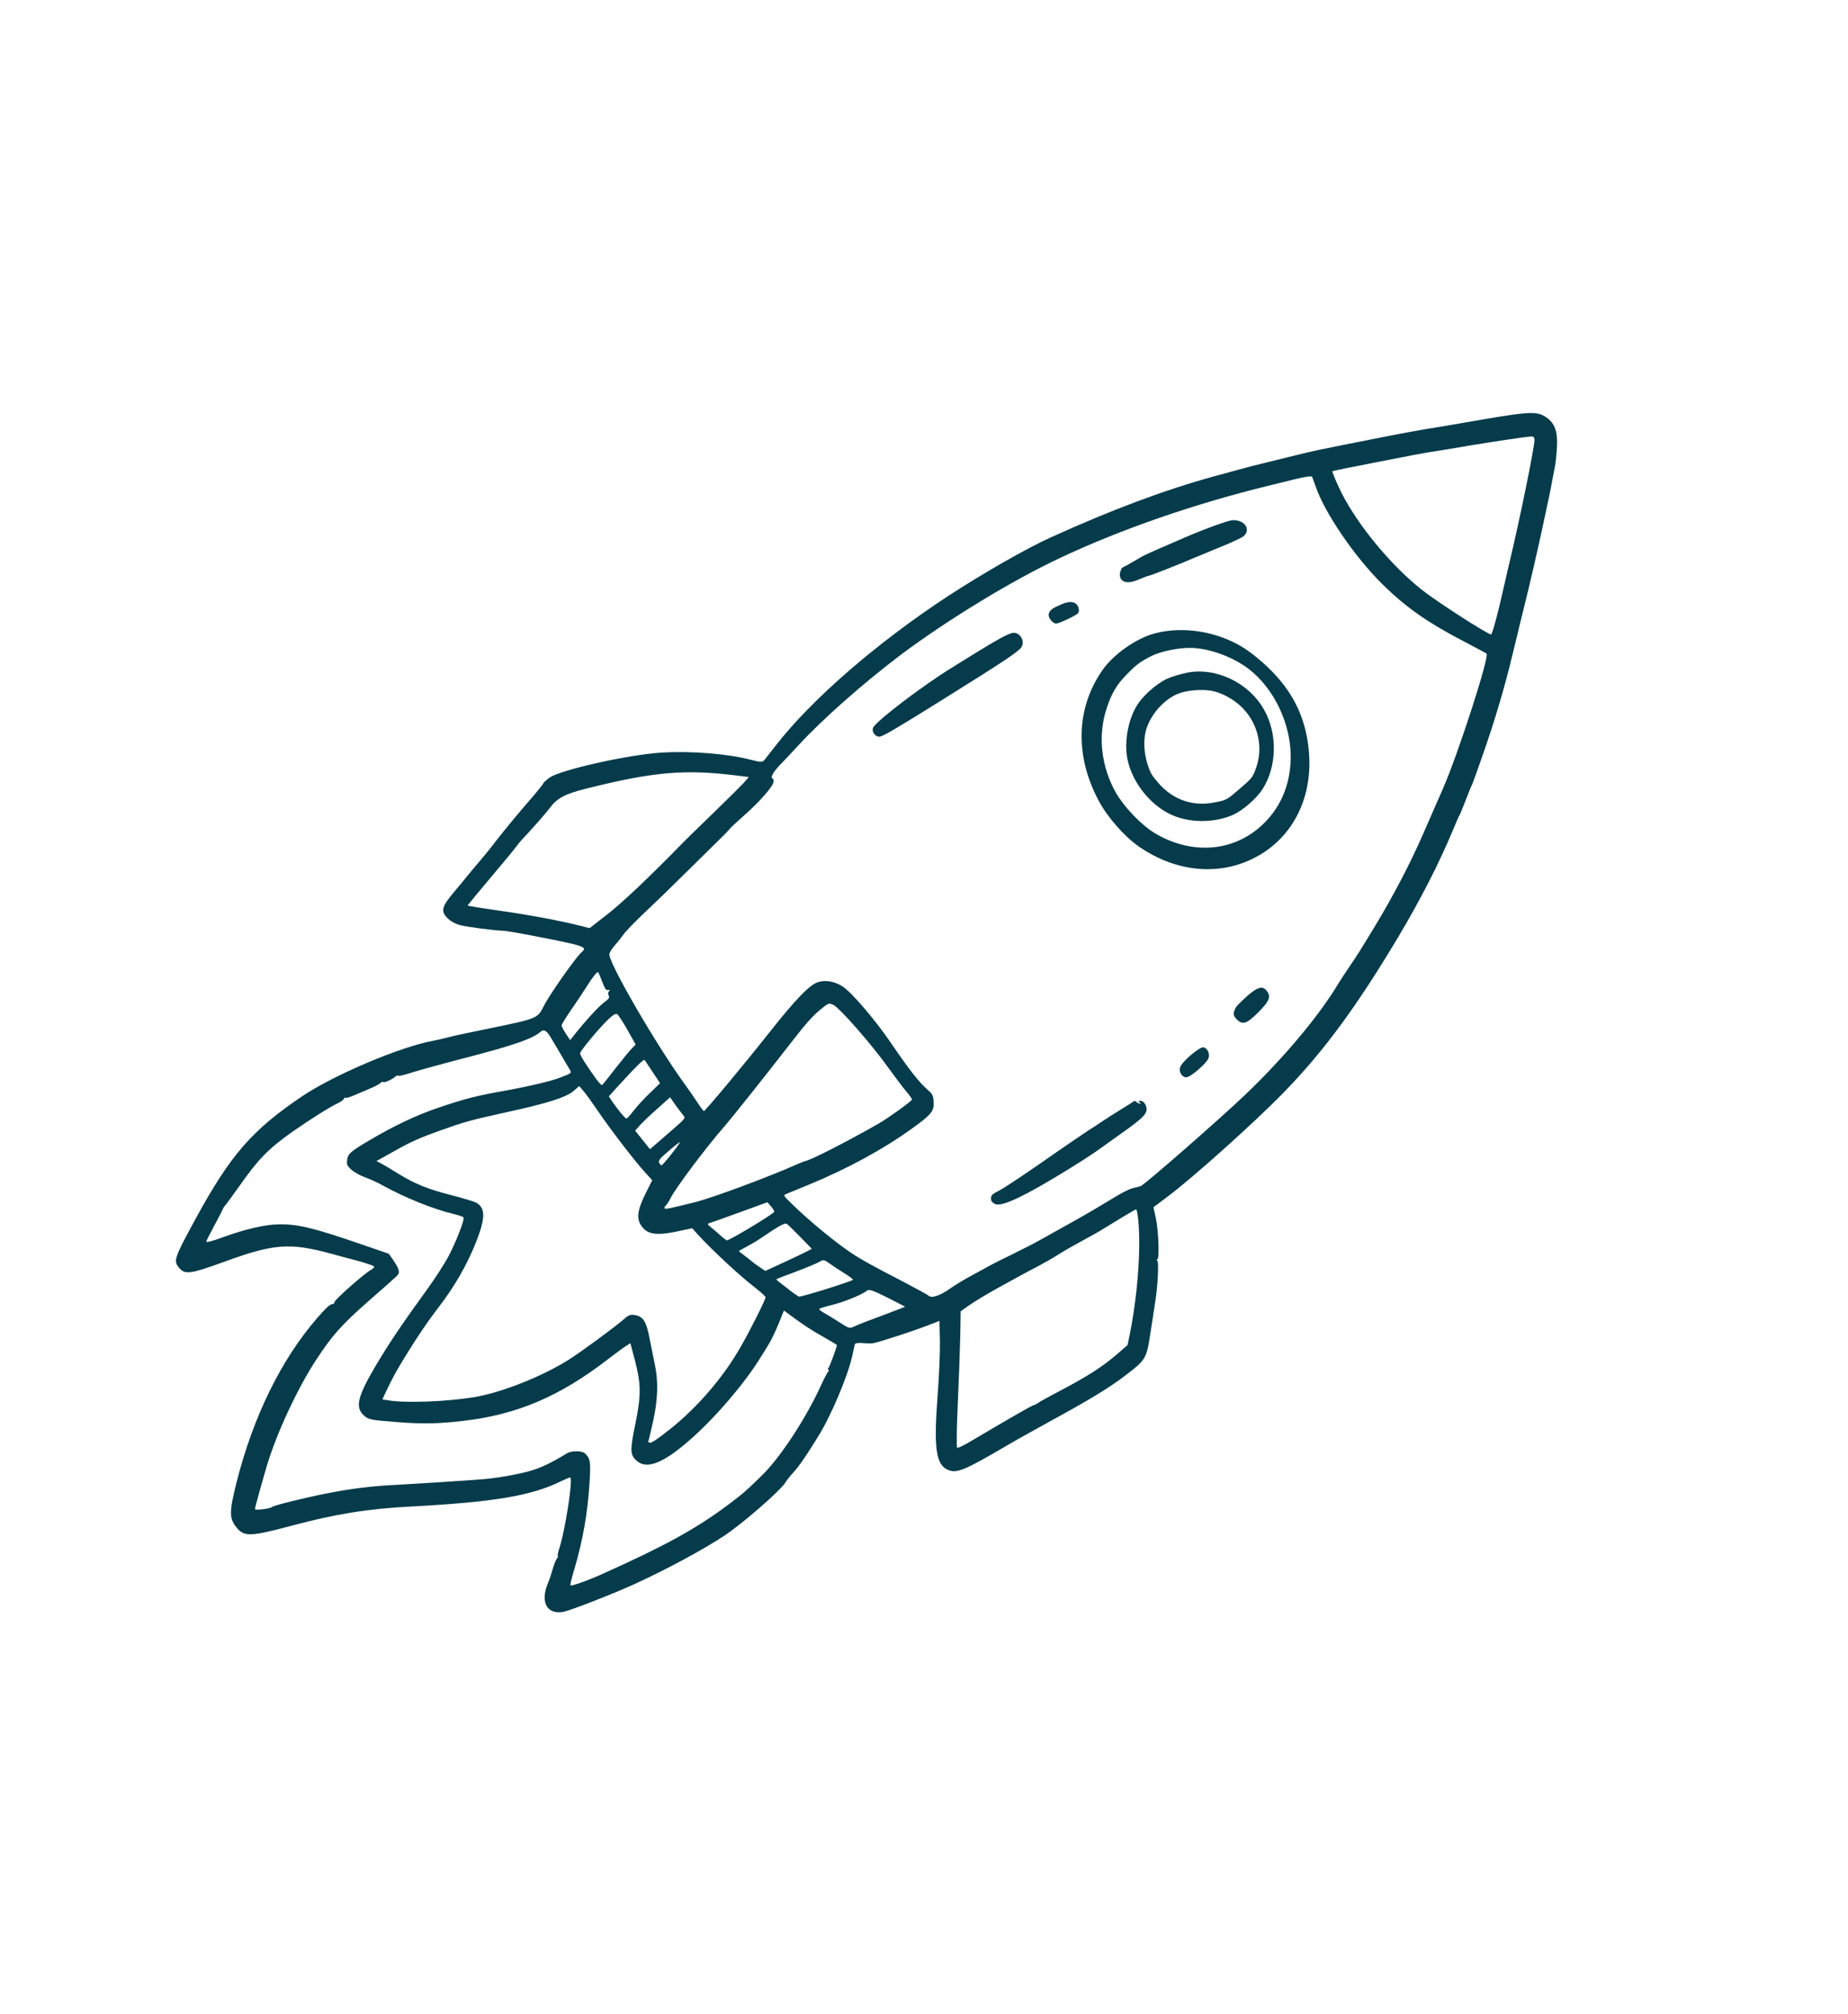 <svg width="212" height="231" viewBox="0 0 212 231" fill="none" xmlns="http://www.w3.org/2000/svg">
<path fill-rule="evenodd" clip-rule="evenodd" d="M62.316 89.864C62.315 89.937 61.398 91.066 60.265 92.359C59.144 93.665 57.77 95.335 57.191 96.076C56.624 96.832 55.767 97.909 55.274 98.481C54.781 99.054 54.093 99.889 53.719 100.332C53.357 100.789 52.573 101.732 51.983 102.435C50.644 104.025 50.533 104.553 51.411 105.376C51.756 105.701 52.267 105.977 52.781 106.109C53.591 106.318 56.456 106.692 57.687 106.754C58.045 106.755 59.704 107.045 61.375 107.374C67.209 108.508 67.436 108.601 66.691 109.246C66.03 109.819 62.987 114.158 62.368 115.414C61.665 116.815 61.653 116.826 56.028 117.979C53.97 118.395 51.84 118.848 51.336 118.995C50.821 119.129 50.103 119.296 49.757 119.357C45.987 120.03 38.353 123.261 34.666 125.734C28.914 129.614 26.455 132.438 22.447 139.772C19.927 144.426 19.854 144.61 20.6 145.473C21.228 146.201 21.933 146.093 25.504 144.799C31.423 142.624 33.191 142.482 38.141 143.833C38.797 144.009 40.097 144.371 41.038 144.61C41.98 144.874 42.803 145.145 42.885 145.24C42.968 145.336 42.859 145.479 42.56 145.642C41.768 146.089 38.377 149.074 38.375 149.34C38.374 149.484 38.265 149.578 38.05 149.597C37.822 149.625 37.329 150.077 36.353 151.209C32.232 155.979 29.054 162.473 27.147 169.978C26.273 173.445 26.28 174.207 27.204 175.278C28.057 176.265 28.787 176.235 33.468 174.986C38.472 173.65 42.193 173.042 47.225 172.785C56.668 172.281 61 171.553 64.356 169.892C64.859 169.647 65.34 169.448 65.411 169.459C65.782 169.497 64.816 175.683 64.131 177.691C64.009 178.06 63.947 178.402 63.994 178.456C64.041 178.511 63.993 178.649 63.884 178.768C63.775 178.885 63.569 179.401 63.421 179.912C63.273 180.422 63.029 181.21 62.834 181.643C61.958 183.793 62.771 185.222 64.651 184.867C65.489 184.693 70.414 182.777 72.776 181.692C76.47 180.005 80.595 177.774 82.997 176.199C85.11 174.824 89.596 170.916 90.127 169.998C90.296 169.731 90.67 169.241 90.972 168.931C91.562 168.277 92.141 167.486 93.072 166.008C93.41 165.451 93.749 164.918 93.821 164.808C95.272 162.545 97.254 157.854 97.773 155.508C97.896 154.92 98.021 154.334 98.058 154.206C98.094 154.054 98.442 153.994 98.968 154.042C99.445 154.084 99.995 154.088 100.199 154.055C100.869 153.93 104.677 152.695 106.236 152.09L107.769 151.504L107.826 153.735C107.853 154.959 107.735 157.867 107.551 160.21C107.114 166.009 107.376 167.918 108.65 168.541C109.696 169.049 110.512 168.727 115.492 165.805C116.523 165.199 118.863 163.892 120.675 162.899C124.945 160.566 127.322 159.132 129.138 157.728C131.36 156.042 131.517 155.811 131.906 153.34C132.082 152.18 132.344 150.537 132.471 149.685C132.834 147.476 132.974 144.645 132.735 144.562C132.639 144.525 132.64 144.476 132.759 144.468C133.022 144.432 132.915 141.142 132.579 139.634L132.325 138.463L133.995 137.208C136.89 135.035 143.975 128.685 147.202 125.362C151.836 120.628 155.674 115.409 160.514 107.284C162.981 103.131 165.079 99.037 166.684 95.198C167.062 94.272 167.414 93.487 167.449 93.456C167.485 93.426 167.801 92.671 168.142 91.777C168.484 90.882 168.787 90.138 168.824 90.107C168.86 90.075 169.433 88.525 170.08 86.644C171.472 82.68 172.635 78.769 173.51 75.085C173.868 73.647 174.274 71.952 174.422 71.321C174.57 70.689 174.791 69.801 174.914 69.335C175.319 67.784 176.603 62.187 177.037 60.108C177.272 58.968 177.507 57.902 177.545 57.726C177.594 57.563 177.742 56.81 177.892 56.059C178.029 55.316 178.24 54.197 178.364 53.611C178.477 53.011 178.593 51.879 178.622 51.086C178.693 49.464 178.331 48.532 177.415 47.886C176.392 47.164 175.497 47.197 170.508 48.041C168.904 48.325 166.92 48.655 166.117 48.797C162.48 49.38 160.709 49.714 156.855 50.486C150.789 51.687 150.92 51.668 148.849 52.167C147.808 52.422 146.166 52.834 145.21 53.064C144.253 53.294 143.043 53.597 142.54 53.746C142.025 53.88 140.564 54.282 139.307 54.626C133.631 56.183 127.545 58.458 120.556 61.632C117.715 62.918 112.808 65.73 108.797 68.34C100.597 73.716 93.13 80.184 88.967 85.538C88.472 86.158 87.931 86.869 87.761 87.086C87.484 87.447 87.34 87.451 86.208 87.161C83.559 86.456 79.261 86.102 75.879 86.321C72.029 86.561 64.251 88.311 63.025 89.204C62.642 89.486 62.316 89.791 62.316 89.864ZM67.341 90.427C74.86 88.546 78.447 88.221 84.188 88.908L85.907 89.122L85.293 89.823C84.932 90.209 83.367 91.755 81.79 93.289C80.226 94.813 78.722 96.259 78.481 96.515C74.629 100.476 71.356 103.575 69.613 104.916L67.641 106.455L66.616 106.191C64.206 105.591 60.734 104.93 57.32 104.457C55.303 104.166 53.644 103.899 53.656 103.864C53.656 103.791 55.018 102.156 57.9 98.726C58.539 97.981 59.141 97.219 59.275 97.032C59.407 96.845 59.685 96.508 59.889 96.283C60.684 95.474 62.648 93.247 63.022 92.73C63.916 91.524 64.781 91.063 67.341 90.427ZM33.489 129.847C35.399 128.504 37.775 126.997 38.674 126.578C39.034 126.41 39.383 126.181 39.443 126.033C39.503 125.908 39.6 125.849 39.647 125.904C39.694 125.959 40.053 125.864 40.473 125.692C40.869 125.517 41.684 125.171 42.271 124.927C42.882 124.685 43.471 124.368 43.627 124.234C43.758 124.095 43.915 124.032 43.975 124.101C44.081 124.224 45.016 123.798 45.378 123.461C45.486 123.367 45.618 123.326 45.666 123.381C45.713 123.435 46.251 123.329 46.875 123.126C48.215 122.707 50.694 122.024 54.046 121.159C59.014 119.855 61.099 119.129 61.977 118.369C62.41 117.994 62.708 118.168 63.263 119.127C63.51 119.537 64.041 120.443 64.455 121.142C64.867 121.839 65.293 122.575 65.4 122.747C65.588 123.087 65.576 123.097 64.006 123.689C63.096 124.022 60.821 124.553 58.691 124.959C54.516 125.697 53.474 125.975 50.251 127.063C47.748 127.912 45.17 129.137 42.458 130.743C40.202 132.073 39.913 132.323 39.825 133.049C39.749 133.545 39.82 133.7 40.283 134.139C40.592 134.423 41.295 134.823 41.901 135.04C42.485 135.254 43.391 135.67 43.89 135.957C46.448 137.362 49.689 138.682 52.04 139.237C52.6 139.376 53.1 139.541 53.171 139.624C53.349 139.829 52.277 142.557 51.381 144.221C50.92 145.051 49.917 146.616 49.121 147.714C46.055 151.952 44.847 153.743 43.213 156.452C41.036 160.112 40.703 161.384 41.725 162.323C42.272 162.833 42.427 162.867 45.71 163.116C48.421 163.334 50.322 163.296 53.072 162.975C59.29 162.267 64.193 160.179 69.744 155.899C70.538 155.284 71.45 154.613 71.763 154.415L72.316 154.057L72.839 156.027C73.536 158.685 73.551 160.04 72.931 163.095C72.287 166.22 72.283 166.727 72.865 167.375C74.004 168.62 75.871 167.984 78.997 165.277C81.882 162.801 85.512 158.58 87.325 155.57C87.591 155.148 88.015 154.469 88.245 154.079C88.487 153.678 88.972 152.682 89.313 151.835L89.933 150.314L90.563 150.776C92.131 151.936 92.975 152.5 94.452 153.332C95.321 153.828 96.023 154.251 96.022 154.275C95.888 154.824 95.155 156.8 95.034 156.905C94.95 156.978 94.949 157.074 95.033 157.097C95.104 157.131 95.091 157.238 94.983 157.357C94.887 157.465 94.463 158.263 94.074 159.128C92.41 162.728 89.608 167.002 87.596 169.031C85.682 170.928 85.345 171.22 83.591 172.548C79.902 175.311 76.375 177.263 69.134 180.513C67.456 181.272 65.538 181.949 65.443 181.838C65.396 181.783 65.568 181.033 65.838 180.153C66.879 176.637 67.427 173.522 67.647 169.832C67.771 167.613 67.713 167.28 67.108 166.7C66.763 166.375 65.581 166.367 65.041 166.691C63.18 167.822 61.97 168.392 60.761 168.72C59.348 169.129 56.907 169.539 55.353 169.663C53.429 169.819 47.212 170.214 45.502 170.304C42.79 170.423 40.206 170.742 37.465 171.291C34.809 171.818 31.432 172.654 31.217 172.841C30.976 173.05 29.242 173.255 29.244 173.087C29.258 172.884 29.92 170.486 30.607 168.14C31.722 164.417 34.053 159.376 36.227 156.028C38.123 153.138 39.136 151.997 42.311 149.198C43.935 147.792 45.378 146.494 45.546 146.324C45.92 145.952 45.826 145.601 45.141 144.564L44.608 143.802L41.558 142.75C36.028 140.847 34.227 140.393 32.027 140.427C30.51 140.422 28.092 140.982 25.635 141.885C24.377 142.35 23.635 142.538 23.66 142.395C23.697 142.267 24.133 141.409 24.619 140.51C25.115 139.6 25.527 138.787 25.552 138.695C25.588 138.591 25.697 138.401 25.818 138.274C25.95 138.135 26.662 137.157 27.422 136.092C29.619 132.959 30.739 131.798 33.489 129.847ZM103.372 75.075C108.778 71.04 116.076 66.59 121.64 63.978C128.51 60.737 137.003 57.794 145.418 55.735C146.47 55.47 147.8 55.159 148.363 55.008C149.823 54.654 150.444 54.572 150.528 54.693C150.553 54.744 150.739 55.253 150.927 55.787C151.98 58.856 155.396 63.861 158.634 67.052C161.304 69.682 163.836 71.446 168.014 73.608C169.359 74.314 170.489 74.918 170.537 74.973C170.869 75.357 167.298 86.389 165.561 90.389C165.148 91.323 164.127 93.669 163.277 95.606C161.83 98.945 159.868 102.685 157.847 106.041C156.034 109.028 155.622 109.695 154.788 110.897C154.33 111.559 153.76 112.434 153.519 112.837C151.33 116.484 147.363 121.238 142.911 125.502C140.083 128.216 131.328 135.869 130.85 136.045C130.682 136.094 130.239 136.214 129.856 136.307C129.473 136.399 128.406 136.964 127.469 137.559C126.521 138.141 124.613 139.265 123.208 140.049C121.803 140.833 120.04 141.809 119.309 142.226C118.576 142.645 117.126 143.373 116.107 143.873C115.087 144.371 113.937 144.937 113.54 145.16C113.156 145.371 112.209 145.905 111.428 146.317C110.648 146.728 109.533 147.408 108.92 147.842C107.851 148.6 106.822 148.941 106.537 148.611C106.466 148.529 105.193 147.833 103.692 147.044C100.049 145.162 98.765 144.453 97.658 143.707C95.792 142.47 92.715 139.93 90.734 137.975C89.904 137.159 89.856 137.104 90.119 136.972C90.275 136.91 91.486 136.412 92.804 135.87C97.31 134.005 101.341 131.809 104.681 129.397C106.939 127.753 107.192 127.438 107.093 126.228C107.05 125.641 106.955 125.459 106.48 125.055C105.413 124.11 104.323 122.727 102.207 119.618C100.374 116.935 97.709 113.823 96.65 113.133C95.711 112.532 94.589 112.351 93.726 112.692C92.792 113.045 91.201 114.709 88.404 118.237C85.365 122.092 80.88 127.464 80.749 127.433C80.677 127.423 80.334 126.953 79.956 126.369C79.578 125.808 78.963 124.902 78.573 124.376C75.284 119.861 69.763 110.348 69.901 109.413C69.926 109.247 70.217 108.779 70.542 108.402C70.879 108.037 71.326 107.459 71.566 107.13C71.796 106.788 73.048 105.511 74.359 104.279C75.67 103.047 77.619 101.142 78.703 100.061C79.797 98.992 81.363 97.445 82.168 96.651C82.987 95.847 83.674 95.156 83.685 95.098C83.698 95.039 84.456 94.335 85.358 93.529C87.186 91.921 88.68 90.196 88.743 89.661C88.755 89.481 88.722 89.32 88.662 89.299C88.316 89.263 88.667 88.575 89.485 87.722C90.014 87.191 90.942 86.196 91.569 85.51C94.368 82.466 99.108 78.29 103.372 75.075ZM45.243 132.021C47.09 130.971 48.217 130.476 50.469 129.675C53.344 128.648 53.907 128.497 57.999 127.59C62.762 126.559 64.954 125.859 65.795 125.13L66.445 124.567L66.942 125.143C67.226 125.473 67.947 126.479 68.574 127.399C69.968 129.453 72.714 133.047 73.924 134.375L74.824 135.369L74.242 136.52C73.029 138.914 72.927 139.866 73.769 140.84C74.42 141.595 75.507 141.71 77.722 141.231L79.41 140.873L80.062 141.604C81.65 143.346 84.951 146.413 86.662 147.714C87.303 148.213 87.826 148.696 87.825 148.792C87.823 149.058 86.136 152.437 85.024 154.384C83.026 157.913 80.074 161.359 76.889 163.901C75.555 164.96 74.751 165.514 74.572 165.476C74.404 165.452 74.333 165.37 74.382 165.28C74.431 165.19 74.678 164.113 74.949 162.894C75.469 160.501 75.532 158.408 75.127 156.527C74.989 155.905 74.735 154.587 74.539 153.607C74.148 151.547 73.805 151.004 72.84 150.834C72.363 150.743 72.134 150.821 71.666 151.226C70.451 152.278 66.668 155.052 65.226 155.964C62.238 157.857 57.48 159.747 54.383 160.248C51.236 160.766 46.514 160.946 44.546 160.612L43.867 160.506L44.255 159.667C45.152 157.81 45.358 157.415 46.591 155.411C47.934 153.242 49.045 151.583 50.324 149.924C52.158 147.543 53.598 145.025 54.609 142.47C55.692 139.733 55.702 138.575 54.666 137.96C54.44 137.821 53.165 137.439 51.865 137.1C49.181 136.425 47.644 135.814 45.766 134.66C45.076 134.226 44.196 133.718 43.85 133.514L43.183 133.155L43.591 132.946C43.803 132.835 44.547 132.407 45.243 132.021ZM68.633 111.52C68.657 111.547 68.846 111.96 69.021 112.431C69.468 113.557 69.479 113.57 69.789 113.54C69.992 113.533 70.005 113.57 69.86 113.696C69.751 113.79 69.726 114.003 69.821 114.162C69.95 114.433 69.878 114.545 69.29 114.982C68.69 115.406 67.051 117.208 65.748 118.865L65.41 119.301L64.914 118.556C64.643 118.144 64.419 117.714 64.432 117.607C64.42 117.496 64.881 116.763 65.437 115.946C66.004 115.143 66.826 113.903 67.261 113.214C68.032 111.993 68.515 111.383 68.633 111.52ZM70.808 116.329C70.939 116.407 71.471 117.219 71.989 118.137L72.921 119.801L72.488 120.249C72.235 120.492 71.414 121.513 70.631 122.504C69.871 123.497 69.171 124.367 69.099 124.429C69.015 124.503 68.789 124.29 68.4 123.765C67.264 122.181 66.543 121.055 66.546 120.813C66.548 120.524 68.899 117.721 69.897 116.806C70.39 116.356 70.642 116.234 70.808 116.329ZM73.96 121.586C74.007 121.666 74.421 122.266 74.881 122.97L75.72 124.233L74.578 125.344C73.94 125.944 73.096 126.866 72.699 127.379C72.301 127.891 71.927 128.311 71.867 128.29C71.712 128.281 71.013 127.447 70.363 126.523L69.844 125.75L70.603 124.901C73.035 122.244 73.841 121.449 73.96 121.586ZM158.141 52.968C161.013 52.4 163.705 51.89 164.123 51.84C164.53 51.775 165.535 51.624 166.337 51.483C167.151 51.354 168.263 51.158 168.813 51.065C171.277 50.657 175.249 50.072 175.595 50.059C175.93 50.056 176.001 50.115 176.034 50.422C176.078 51.08 174.353 59.599 173.133 64.639C172.973 65.307 172.639 66.794 172.368 67.964C171.824 70.426 171.173 72.789 171.053 72.772C170.54 72.688 164.665 68.902 163.074 67.618C159.593 64.853 155.886 60.387 153.954 56.64C153.4 55.56 152.789 54.099 152.861 54.036C152.899 54.006 155.28 53.526 158.141 52.968ZM77.508 126.766C77.874 127.264 78.277 127.803 78.419 127.967C78.667 128.255 78.62 128.297 76.624 130.025L74.568 131.806L73.715 130.745L72.863 129.684L73.394 129.081C73.695 128.748 74.586 127.88 75.404 127.172L76.871 125.853L77.508 126.766ZM95.609 115.26C96.336 115.614 99.95 119.728 101.878 122.424C102.67 123.512 103.617 124.78 103.984 125.205C104.35 125.63 104.646 126.046 104.622 126.116C104.549 126.322 101.87 128.26 100.827 128.852C97.311 130.866 92.896 133.129 92.348 133.174C92.276 133.188 91.857 133.36 91.413 133.551C88.115 135.016 81.622 137.426 79.66 137.903C76.859 138.603 76.332 138.699 76.249 138.603C76.189 138.534 76.238 138.396 76.37 138.281C76.49 138.178 76.744 137.789 76.927 137.417C77.57 136.165 80.936 131.69 83.021 129.285C83.984 128.187 87.41 123.876 90.738 119.602C92.294 117.582 93.162 116.592 93.966 115.917C95.062 115.014 95.073 115.004 95.609 115.26ZM78.002 131.016C77.784 131.469 75.998 133.71 75.867 133.655C75.783 133.632 75.677 133.485 75.607 133.329C75.513 133.098 75.707 132.86 76.788 131.946C77.485 131.342 78.039 130.911 78.002 131.016ZM84.885 139.037L88.035 137.891L88.474 138.399C88.759 138.729 88.864 138.973 88.78 139.045C88.022 139.676 83.583 142.323 83.38 142.26C83.249 142.205 82.869 141.91 82.537 141.599C82.193 141.298 81.73 140.884 81.492 140.705C81.135 140.415 81.123 140.352 81.4 140.282C81.579 140.222 83.148 139.678 84.885 139.037ZM85.861 142.87C86.424 142.55 86.988 142.227 87.084 142.144C87.191 142.074 87.902 141.605 88.645 141.105C89.689 140.439 90.096 140.255 90.263 140.375C90.407 140.467 91.094 141.142 91.817 141.883L93.133 143.236L92.714 143.456C92.485 143.581 91.299 144.153 90.052 144.73L87.798 145.771L87.205 145.374C86.871 145.159 86.397 144.803 86.159 144.602C85.909 144.387 85.482 144.061 85.208 143.865C84.958 143.674 84.744 143.499 84.768 143.479C84.792 143.458 85.273 143.187 85.861 142.87ZM91.311 145.848C92.498 145.397 93.707 144.9 93.984 144.733C94.453 144.448 94.559 144.474 95.131 144.892C95.475 145.145 96.249 145.65 96.844 146.023C97.462 146.399 97.902 146.737 97.841 146.79C97.589 147.008 91.876 148.791 91.661 148.713C91.53 148.658 91.138 148.398 90.769 148.119C90.413 147.829 89.866 147.414 89.558 147.178C89.26 146.955 89.035 146.743 89.071 146.711C89.108 146.679 90.114 146.287 91.311 145.848ZM95.454 149.671C96.794 149.35 98.952 148.465 99.445 148.038C99.673 147.84 100.042 147.951 101.77 148.807C102.889 149.373 103.829 149.854 103.84 149.867C103.853 149.882 102.701 150.325 101.288 150.855C99.851 151.38 98.4 151.94 98.065 152.111C97.466 152.391 97.406 152.37 96.371 151.707C95.788 151.323 94.991 150.839 94.587 150.613C94.146 150.371 93.921 150.183 94.005 150.11C94.076 150.049 94.723 149.848 95.454 149.671ZM114.957 147.457C116.421 146.645 118.209 145.672 118.929 145.313C119.649 144.929 120.752 144.31 121.388 143.903C122.024 143.495 123.321 142.757 124.268 142.248C125.216 141.74 126.261 141.147 126.596 140.927C127.796 140.175 130.245 138.703 130.316 138.712C130.519 138.704 130.707 140.796 130.692 142.799C130.669 145.985 130.258 149.82 129.6 153.075L129.353 154.273L128.187 155.284C126.527 156.721 124.81 157.823 121.908 159.355C120.517 160.08 119.233 160.784 119.064 160.931C118.885 161.063 118.692 161.157 118.62 161.147C118.512 161.119 115.79 162.687 111.505 165.223C110.664 165.735 109.898 166.112 109.803 166.05C109.72 166.002 109.749 163.722 109.876 160.998C110.003 158.273 110.124 154.761 110.159 153.221L110.204 150.399L111.25 149.662C111.825 149.259 113.482 148.257 114.957 147.457Z" fill="#053B4A"/>
<path fill-rule="evenodd" clip-rule="evenodd" d="M100.162 83.464C99.965 83.93 100.448 84.566 100.934 84.488C101.347 84.422 102.993 83.456 107.907 80.383C115.246 75.809 116.808 74.768 117.175 74.229C117.654 73.493 116.931 72.403 116.103 72.607C115.556 72.739 114.459 73.326 112.143 74.755C111.07 75.418 109.754 76.222 109.217 76.566C105.876 78.612 100.446 82.75 100.162 83.464Z" fill="#053B4A"/>
<path fill-rule="evenodd" clip-rule="evenodd" d="M120.309 70.423C120.199 70.802 120.75 71.511 121.152 71.519C121.437 71.535 123.266 70.688 123.648 70.358C123.779 70.245 123.805 69.961 123.725 69.7C123.481 68.986 122.807 68.857 121.75 69.32C120.717 69.763 120.419 69.973 120.309 70.423Z" fill="#053B4A"/>
<path fill-rule="evenodd" clip-rule="evenodd" d="M128.525 65.562C128.439 65.78 128.45 66.085 128.533 66.278C128.804 66.861 129.523 66.937 130.556 66.499C131.097 66.27 131.662 66.046 131.818 66.032C132.071 65.982 135.879 64.487 136.924 64.013C137.189 63.905 138.475 63.368 139.797 62.824C141.131 62.294 142.393 61.705 142.623 61.531C143.551 60.8 142.84 59.632 141.45 59.658C140.982 59.654 138.268 60.635 135.888 61.662C131.791 63.433 131.165 63.71 130.708 64.01C130.443 64.167 129.879 64.489 129.457 64.734C129.037 64.954 128.675 65.146 128.676 65.171C128.676 65.171 128.599 65.353 128.525 65.562Z" fill="#053B4A"/>
<path fill-rule="evenodd" clip-rule="evenodd" d="M126.547 76.756C123.44 81.127 123.264 86.624 126.03 91.821C127.005 93.678 128.935 95.874 130.547 97.02C135.209 100.305 140.703 100.575 145.009 97.751C148.741 95.283 150.646 90.901 150.13 85.93C149.743 82.172 148.252 79.202 145.405 76.493C144.665 75.782 143.552 74.88 142.926 74.468C139.887 72.458 135.82 71.752 132.451 72.652C130.383 73.199 127.812 74.995 126.547 76.756ZM132.15 75.211C133.216 74.689 135.367 74.254 136.732 74.313C138.832 74.388 141.438 75.353 143.233 76.712C146.166 78.952 148.114 83.064 148.069 86.914C148.028 90.155 146.803 92.884 144.509 94.88C141.169 97.777 136.477 98.005 132.356 95.485C130.893 94.582 128.894 92.492 127.997 90.894C126.365 87.975 125.94 84.576 126.866 81.525C127.431 79.667 128.069 78.536 129.283 77.33C130.426 76.16 130.813 75.896 132.15 75.211Z" fill="#053B4A"/>
<path fill-rule="evenodd" clip-rule="evenodd" d="M130.554 80.715C129.428 82.385 128.924 85.104 129.352 87.138C129.948 89.96 132.287 92.726 134.889 93.658C136.966 94.412 139.505 94.324 141.513 93.434C142.559 92.953 144.151 91.583 144.814 90.544C146.498 87.951 146.578 84.151 145.01 81.397C143.258 78.288 139.471 76.488 136.142 77.162C135.357 77.325 134.313 77.641 133.831 77.871C132.728 78.4 131.242 79.68 130.554 80.715ZM135.127 79.575C136.091 79.166 137.941 79.019 139.062 79.243C140.218 79.482 141.511 80.189 142.463 81.119C144.319 82.948 144.962 85.683 144.088 88.092C143.704 89.169 143.644 89.242 142.206 90.481C140.732 91.75 140.721 91.76 139.385 92.025C136.864 92.54 134.578 91.756 132.863 89.781C132.099 88.9 131.937 88.619 131.607 87.527C131.187 86.164 131.153 84.584 131.56 83.463C132.124 81.812 133.589 80.201 135.127 79.575Z" fill="#053B4A"/>
<path fill-rule="evenodd" clip-rule="evenodd" d="M113.684 137.507C113.706 137.781 113.815 137.908 114.142 138.09C114.893 138.467 117.535 137.223 122.801 133.964C124.068 133.18 125.604 132.185 126.214 131.729C126.836 131.285 127.971 130.47 128.726 129.934C130.982 128.337 131.532 127.81 131.534 127.218C131.537 126.674 131.079 126.14 130.725 126.276C130.578 126.329 130.591 126.393 130.748 126.451C130.918 126.525 130.93 126.564 130.783 126.568C130.649 126.586 130.469 126.499 130.371 126.385C130.275 126.273 130.13 126.253 130.044 126.327C129.947 126.412 129.251 126.845 128.484 127.317C127.729 127.779 126.839 128.356 126.497 128.581C126.168 128.818 125.4 129.315 124.79 129.699C124.193 130.096 122.681 131.118 121.425 131.991C117.803 134.531 115.292 136.202 114.659 136.532C113.822 136.946 113.65 137.119 113.684 137.507Z" fill="#053B4A"/>
<path fill-rule="evenodd" clip-rule="evenodd" d="M141.793 115.517C141.418 116.201 141.44 116.494 141.903 116.934C142.568 117.581 143.024 117.428 144.311 116.144C145.658 114.809 145.854 114.28 145.273 113.584C144.811 113.048 144.224 113.222 143.033 114.276C142.455 114.8 141.89 115.362 141.793 115.517Z" fill="#053B4A"/>
<path fill-rule="evenodd" clip-rule="evenodd" d="M135.391 122.392C135.206 122.936 135.586 123.571 136.1 123.557C136.579 123.551 138.386 121.985 138.63 121.389C138.837 120.897 138.53 120.224 138.064 120.124C137.646 120.029 135.609 121.744 135.391 122.392Z" fill="#053B4A"/>
</svg>
